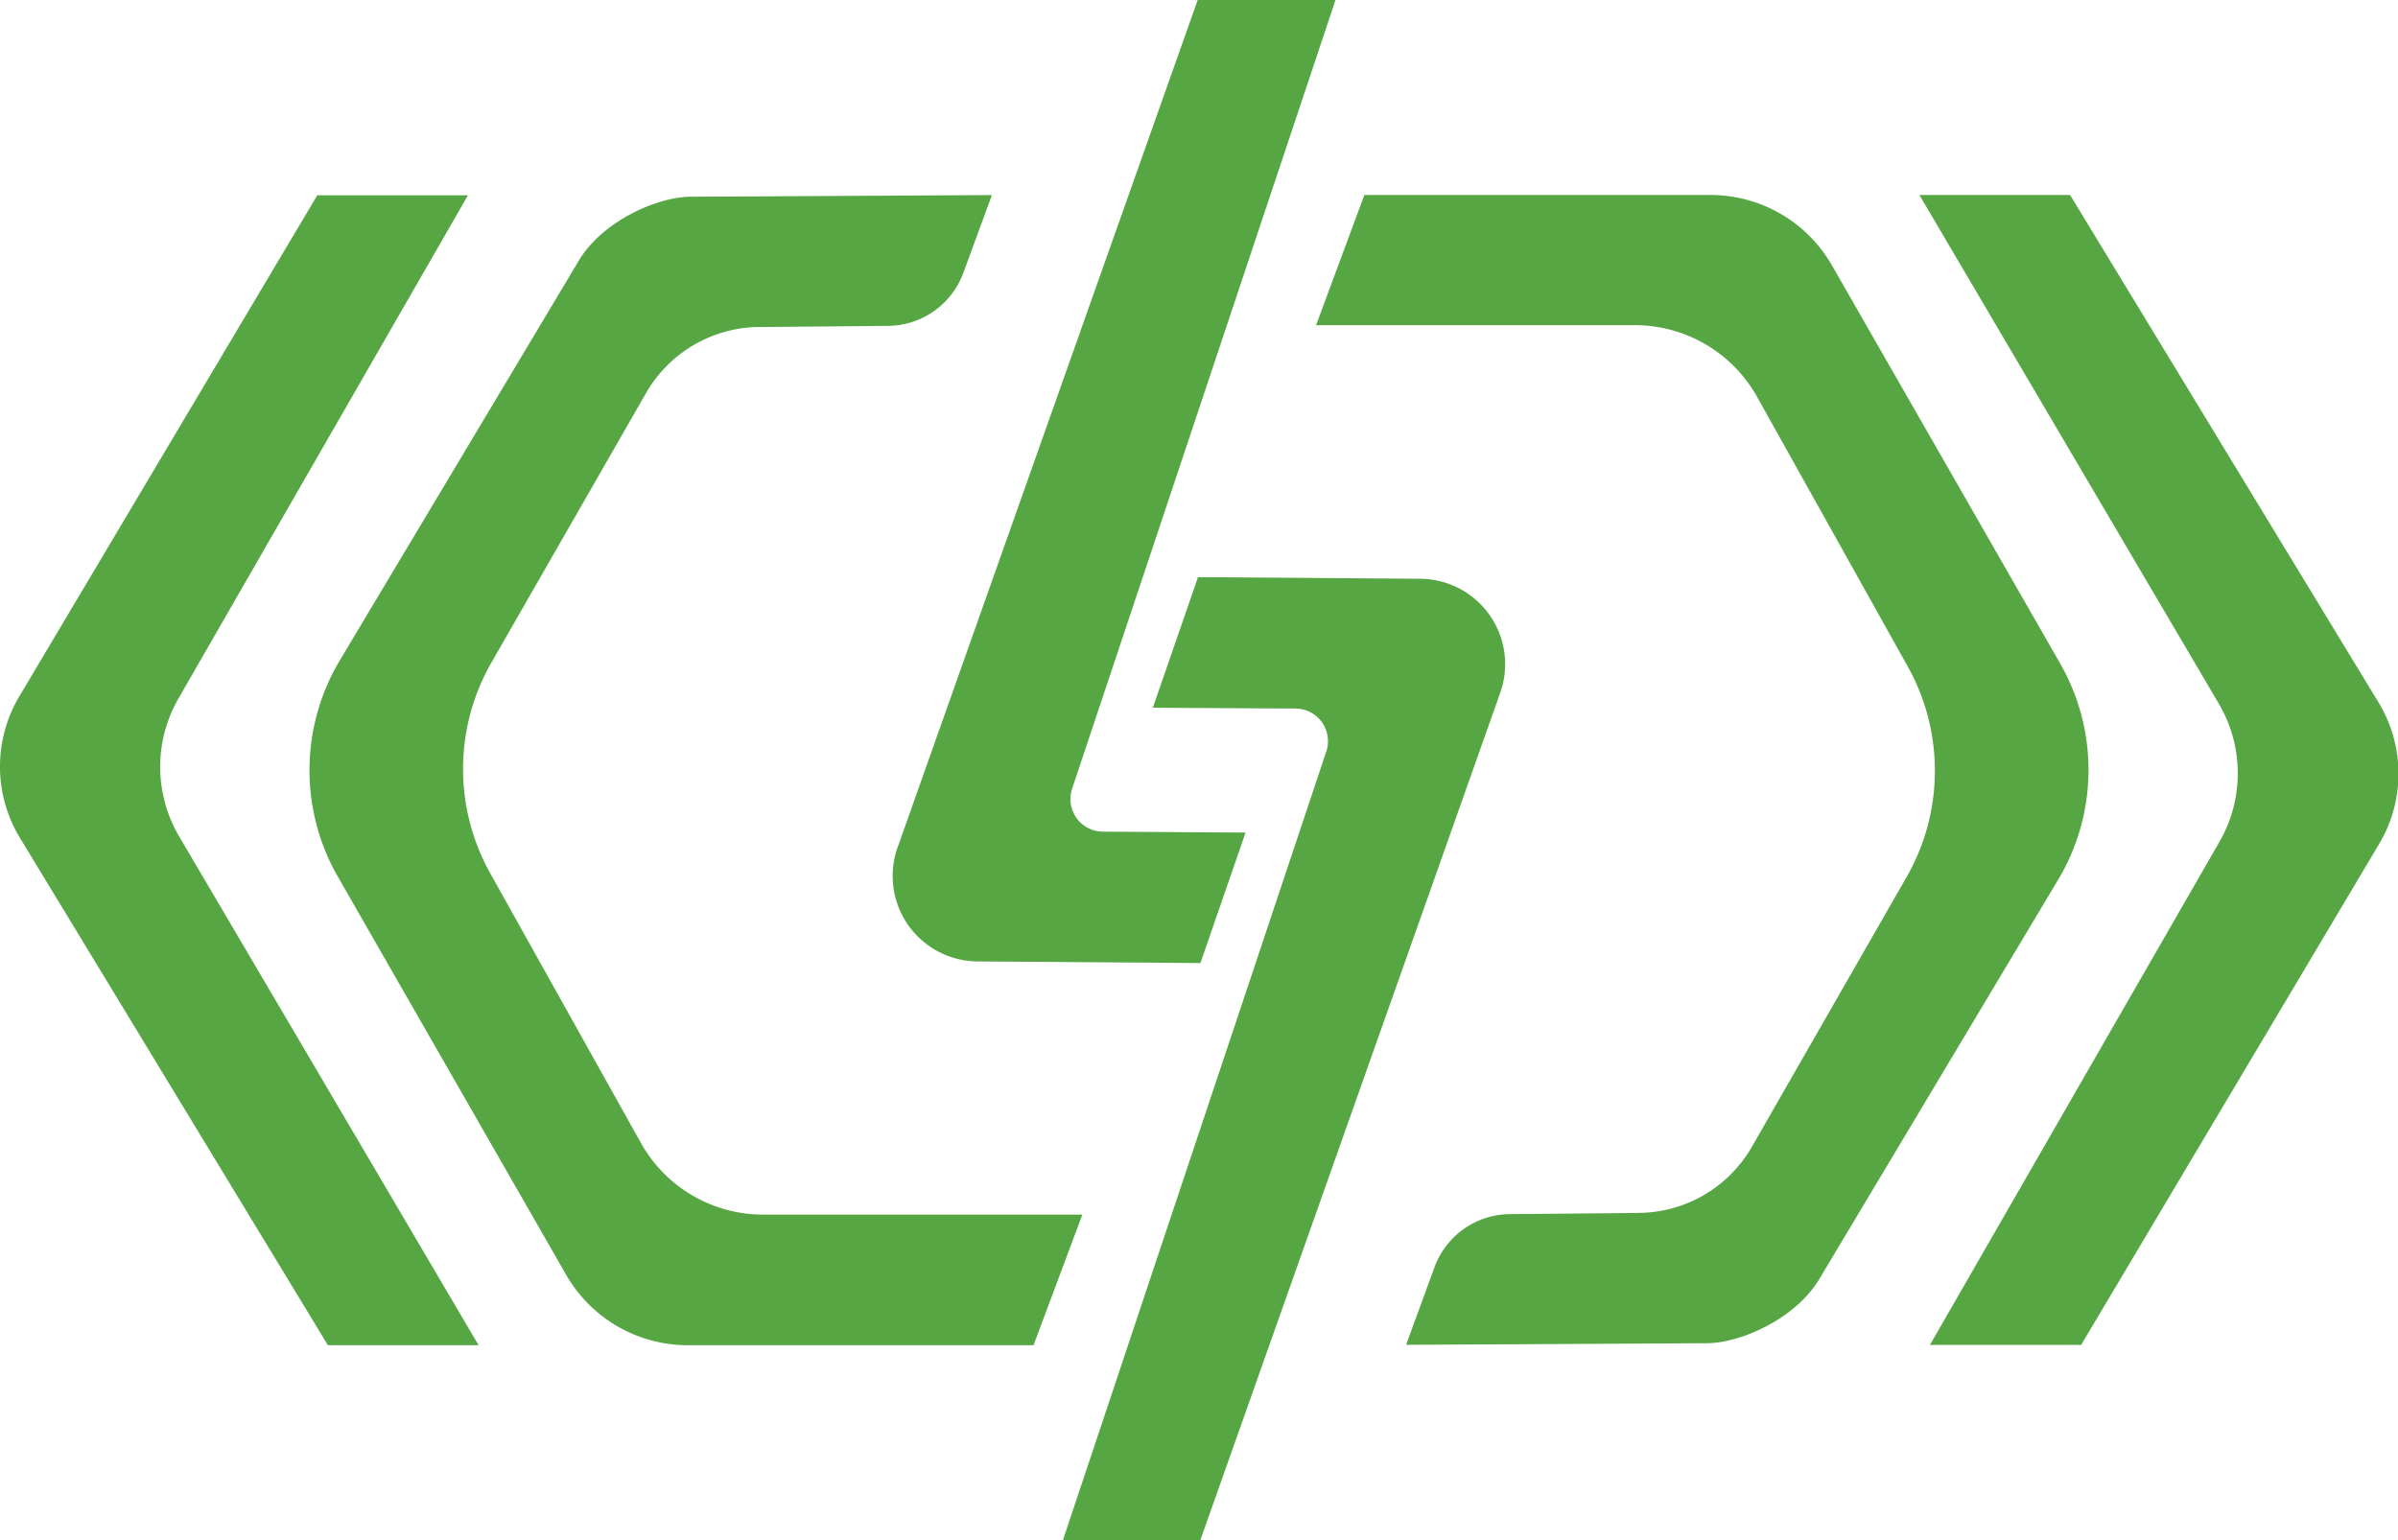 <svg id="a1a26cfa-488e-41c1-89ba-2745be045f0e" data-name="Capa 1" xmlns="http://www.w3.org/2000/svg" viewBox="0 0 236.8 152.15"><defs><style>.b41f0828-92d7-4dff-b1cb-78539c125f1d{fill:#56a743;}</style></defs><path class="b41f0828-92d7-4dff-b1cb-78539c125f1d" d="M216.5,477.32l-30.42-50.13a13.56,13.56,0,0,1-.06-13.95l29.43-49.51h14.88l-28.59,49.71a13.54,13.54,0,0,0,.07,13.62l29.57,50.26Z" transform="translate(-184.12 -344.44)"/><path class="b41f0828-92d7-4dff-b1cb-78539c125f1d" d="M286.18,477.32H252a13.85,13.85,0,0,1-12-7L217.46,431a21.15,21.15,0,0,1,.21-21.32l23.61-39.5c2.33-3.9,7.76-6.31,11.09-6.31l29.7-.16-2.82,7.68a8,8,0,0,1-7.47,5.24l-12.65.11a13,13,0,0,0-11.21,6.52L232.64,409.9a21.12,21.12,0,0,0-.11,20.8l14.88,26.64a13.83,13.83,0,0,0,12.07,7.08H291Z" transform="translate(-184.12 -344.44)"/><path class="b41f0828-92d7-4dff-b1cb-78539c125f1d" d="M302.65,496.58H289.08l26-77.88a3.22,3.22,0,0,0-3-4.27l-14.12-.08,4.46-12.9,22,.16A8.44,8.44,0,0,1,332.22,413Z" transform="translate(-184.12 -344.44)"/><path class="b41f0828-92d7-4dff-b1cb-78539c125f1d" d="M388.54,363.7,419,413.83a13.56,13.56,0,0,1,.07,13.95l-29.44,49.51H374.7l28.59-49.7a13.56,13.56,0,0,0-.06-13.63L373.66,363.7Z" transform="translate(-184.12 -344.44)"/><path class="b41f0828-92d7-4dff-b1cb-78539c125f1d" d="M318.85,363.7h34.2a13.82,13.82,0,0,1,12,7L387.57,410a21.12,21.12,0,0,1-.2,21.32l-23.61,39.49c-2.34,3.9-7.77,6.31-11.09,6.31l-29.7.16,2.81-7.68a8,8,0,0,1,7.47-5.23l12.66-.12a13,13,0,0,0,11.2-6.52l15.28-26.65a21.12,21.12,0,0,0,.12-20.8l-14.88-26.64a13.83,13.83,0,0,0-12.07-7.08H314.08Z" transform="translate(-184.12 -344.44)"/><path class="b41f0828-92d7-4dff-b1cb-78539c125f1d" d="M302.39,344.44H316l-26,77.88a3.22,3.22,0,0,0,3,4.27l14.12.09-4.46,12.89-22-.16A8.44,8.44,0,0,1,272.81,428Z" transform="translate(-184.12 -344.44)"/></svg>